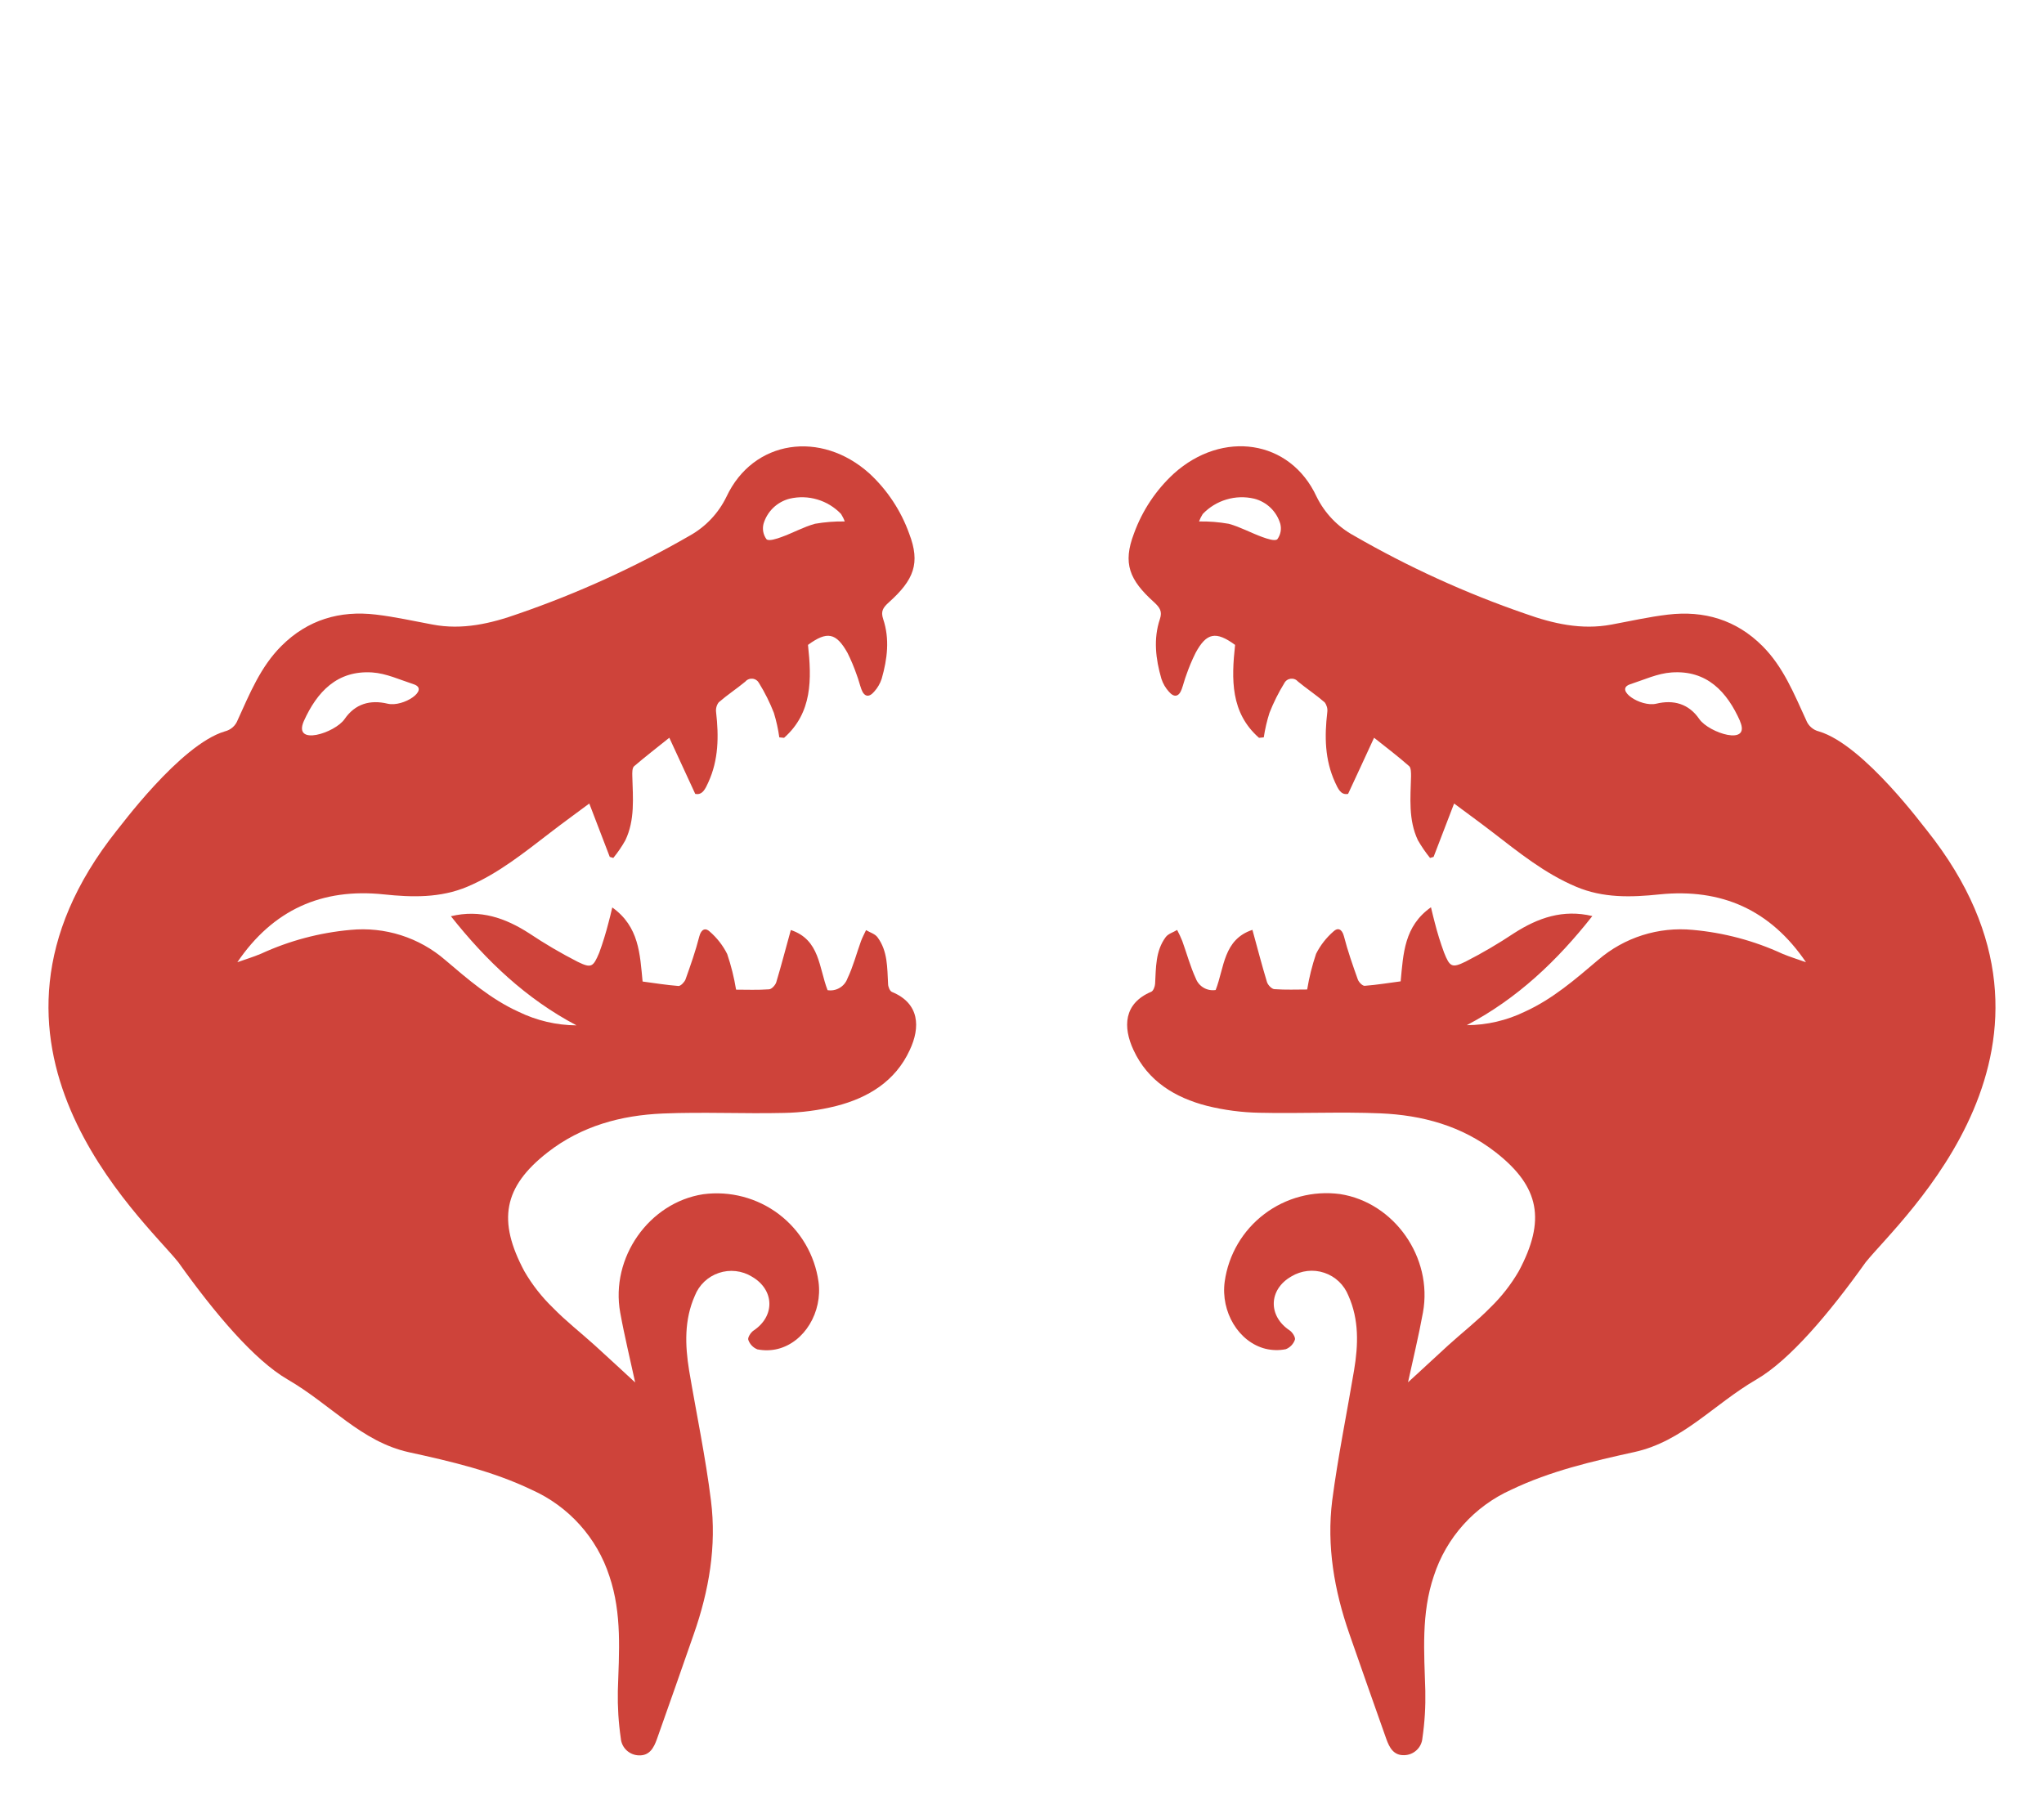 <svg width="60" height="53" viewBox="0 0 60 53" fill="none" xmlns="http://www.w3.org/2000/svg">
<path d="M3.435 24.373C3.462 24.36 5.278 21.863 6.6 21.472C6.685 21.451 6.765 21.41 6.831 21.352C6.897 21.293 6.947 21.22 6.978 21.137C7.33 20.366 7.649 19.572 8.262 18.963C9.031 18.195 9.973 17.917 11.033 18.043C11.589 18.108 12.141 18.233 12.694 18.335C13.572 18.503 14.406 18.308 15.224 18.016C16.969 17.414 18.652 16.646 20.25 15.724C20.718 15.462 21.093 15.063 21.326 14.581C22.112 12.908 24.101 12.622 25.523 13.902C26.047 14.388 26.447 14.993 26.688 15.665C27.023 16.537 26.826 17.024 26.093 17.683C25.915 17.842 25.851 17.949 25.925 18.175C26.121 18.76 26.047 19.346 25.881 19.928C25.835 20.069 25.759 20.198 25.659 20.308C25.508 20.485 25.367 20.46 25.285 20.234C25.235 20.095 25.201 19.95 25.148 19.812C25.072 19.592 24.982 19.377 24.878 19.168C24.543 18.571 24.278 18.523 23.718 18.933C23.827 19.936 23.848 20.925 23.016 21.661L22.876 21.648C22.842 21.404 22.788 21.162 22.716 20.927C22.598 20.625 22.453 20.334 22.283 20.058C22.264 20.022 22.237 19.991 22.204 19.968C22.171 19.945 22.133 19.931 22.092 19.926C22.052 19.922 22.012 19.927 21.974 19.942C21.936 19.957 21.903 19.981 21.877 20.012C21.624 20.221 21.346 20.403 21.098 20.619C21.066 20.66 21.043 20.707 21.03 20.757C21.017 20.808 21.014 20.86 21.021 20.912C21.101 21.617 21.095 22.312 20.79 22.973C20.706 23.155 20.622 23.352 20.408 23.307L19.647 21.659C19.263 21.969 18.928 22.225 18.613 22.496C18.555 22.548 18.558 22.688 18.561 22.789C18.578 23.424 18.643 24.068 18.358 24.667C18.255 24.851 18.136 25.025 18.003 25.188L17.899 25.157C17.708 24.656 17.517 24.165 17.298 23.59C16.886 23.896 16.522 24.16 16.165 24.435C15.389 25.029 14.632 25.646 13.719 26.032C12.923 26.367 12.095 26.345 11.268 26.258C9.446 26.066 8.012 26.712 6.967 28.249C7.2 28.167 7.436 28.095 7.662 28C8.492 27.618 9.381 27.381 10.291 27.3C10.79 27.252 11.293 27.305 11.771 27.457C12.248 27.609 12.69 27.856 13.069 28.184C13.739 28.754 14.409 29.335 15.222 29.704C15.752 29.963 16.333 30.099 16.923 30.103C15.445 29.323 14.272 28.207 13.236 26.899C14.096 26.692 14.832 26.949 15.534 27.401C15.992 27.707 16.467 27.986 16.958 28.237C17.358 28.433 17.413 28.391 17.59 27.97C17.695 27.682 17.785 27.39 17.861 27.093C17.898 26.966 17.925 26.835 17.973 26.641C18.762 27.205 18.784 28.008 18.863 28.816C19.208 28.861 19.561 28.92 19.918 28.947C19.982 28.947 20.086 28.84 20.121 28.759C20.27 28.341 20.418 27.923 20.528 27.491C20.584 27.274 20.711 27.232 20.833 27.349C21.046 27.533 21.22 27.757 21.346 28.008C21.462 28.349 21.549 28.7 21.607 29.055C21.916 29.055 22.244 29.069 22.571 29.045C22.649 29.045 22.76 28.923 22.787 28.836C22.938 28.334 23.067 27.832 23.214 27.304C24.07 27.588 24.037 28.416 24.293 29.07C24.415 29.09 24.54 29.066 24.646 29.003C24.753 28.941 24.834 28.843 24.876 28.727C25.044 28.376 25.141 27.996 25.273 27.632C25.314 27.52 25.372 27.416 25.422 27.307C25.538 27.376 25.687 27.418 25.758 27.516C26.061 27.923 26.042 28.411 26.069 28.888C26.069 28.97 26.121 29.097 26.183 29.122C26.996 29.457 27.021 30.16 26.704 30.83C26.282 31.745 25.483 32.231 24.544 32.471C24.04 32.597 23.523 32.665 23.003 32.674C21.83 32.701 20.639 32.642 19.458 32.691C18.231 32.742 17.068 33.057 16.073 33.833C14.77 34.85 14.602 35.841 15.391 37.32C15.619 37.715 15.901 38.075 16.229 38.392C16.613 38.787 17.052 39.128 17.462 39.499C17.873 39.871 18.273 40.246 18.645 40.587C18.503 39.928 18.333 39.235 18.206 38.536C17.913 36.922 19.054 35.305 20.641 35.061C21.43 34.956 22.23 35.167 22.865 35.648C23.499 36.13 23.917 36.843 24.027 37.631C24.147 38.519 23.618 39.406 22.829 39.603C22.633 39.651 22.43 39.654 22.232 39.615C22.17 39.59 22.115 39.553 22.069 39.505C22.023 39.457 21.988 39.4 21.966 39.337C21.941 39.27 22.038 39.118 22.12 39.063C22.757 38.641 22.738 37.865 22.071 37.48C21.928 37.392 21.767 37.337 21.599 37.318C21.432 37.299 21.262 37.317 21.102 37.371C20.942 37.424 20.797 37.512 20.674 37.628C20.552 37.744 20.457 37.886 20.396 38.042C20.083 38.748 20.108 39.489 20.228 40.232C20.443 41.507 20.711 42.775 20.87 44.056C21.038 45.395 20.811 46.701 20.367 47.971C20.009 49.002 19.647 50.032 19.282 51.061C19.193 51.307 19.071 51.546 18.756 51.535C18.62 51.532 18.491 51.479 18.392 51.386C18.294 51.294 18.233 51.167 18.223 51.033C18.156 50.574 18.127 50.11 18.136 49.646C18.171 48.511 18.263 47.381 17.888 46.272C17.707 45.714 17.411 45.201 17.019 44.765C16.627 44.329 16.148 43.98 15.612 43.74C14.465 43.19 13.236 42.904 12.002 42.635C10.604 42.325 9.718 41.238 8.438 40.496C7.466 39.931 6.307 38.563 5.234 37.057C4.209 35.777 -1.568 30.661 3.435 24.373ZM10.115 21.111C10.423 20.662 10.867 20.537 11.377 20.659C11.841 20.769 12.622 20.244 12.141 20.088C11.74 19.958 11.338 19.769 10.928 19.742C9.897 19.675 9.306 20.311 8.917 21.174C8.597 21.915 9.832 21.52 10.115 21.111ZM24.797 15.309C24.769 15.232 24.732 15.159 24.689 15.09C24.498 14.89 24.259 14.743 23.995 14.665C23.73 14.585 23.45 14.577 23.181 14.64C23 14.686 22.834 14.778 22.699 14.907C22.564 15.037 22.466 15.199 22.413 15.377C22.393 15.455 22.39 15.536 22.405 15.614C22.42 15.693 22.453 15.767 22.5 15.831C22.567 15.895 22.797 15.819 22.939 15.767C23.274 15.647 23.586 15.47 23.925 15.377C24.213 15.327 24.505 15.304 24.797 15.309Z" fill="#CE433A"/>
<path d="M54.766 37.057C53.693 38.563 52.534 39.931 51.562 40.497C50.289 41.238 49.396 42.317 47.975 42.63C46.74 42.902 45.512 43.185 44.364 43.735C43.829 43.975 43.35 44.324 42.958 44.76C42.566 45.196 42.27 45.709 42.089 46.267C41.714 47.376 41.806 48.507 41.839 49.641C41.849 50.105 41.821 50.569 41.754 51.028C41.743 51.163 41.683 51.289 41.584 51.381C41.486 51.474 41.356 51.527 41.221 51.529C40.906 51.541 40.784 51.302 40.695 51.056C40.33 50.027 39.968 48.997 39.609 47.966C39.167 46.696 38.939 45.386 39.106 44.051C39.274 42.77 39.534 41.502 39.748 40.227C39.872 39.484 39.897 38.743 39.581 38.037C39.519 37.881 39.424 37.74 39.302 37.624C39.18 37.508 39.034 37.42 38.874 37.367C38.714 37.313 38.545 37.295 38.377 37.314C38.21 37.333 38.049 37.388 37.905 37.475C37.235 37.86 37.22 38.636 37.856 39.058C37.939 39.113 38.034 39.265 38.011 39.332C37.989 39.395 37.954 39.452 37.908 39.5C37.862 39.548 37.806 39.586 37.744 39.61C37.547 39.65 37.343 39.645 37.148 39.598C36.359 39.401 35.829 38.514 35.95 37.626C36.06 36.838 36.477 36.125 37.112 35.644C37.746 35.162 38.546 34.951 39.336 35.056C40.923 35.3 42.064 36.916 41.77 38.531C41.643 39.23 41.474 39.923 41.331 40.582C41.703 40.247 42.106 39.864 42.513 39.495C42.92 39.125 43.362 38.782 43.748 38.387C44.075 38.07 44.357 37.709 44.585 37.315C45.374 35.834 45.207 34.845 43.903 33.828C42.908 33.052 41.745 32.737 40.517 32.686C39.344 32.637 38.155 32.696 36.974 32.669C36.454 32.66 35.937 32.592 35.432 32.467C34.494 32.226 33.694 31.741 33.272 30.825C32.961 30.156 32.981 29.46 33.793 29.117C33.855 29.092 33.902 28.965 33.907 28.883C33.934 28.406 33.916 27.918 34.219 27.511C34.291 27.413 34.442 27.371 34.554 27.302C34.61 27.408 34.66 27.516 34.705 27.627C34.837 27.991 34.938 28.371 35.1 28.723C35.143 28.838 35.225 28.936 35.331 28.998C35.438 29.061 35.563 29.084 35.685 29.065C35.941 28.411 35.908 27.583 36.764 27.299C36.911 27.836 37.041 28.336 37.191 28.831C37.218 28.918 37.329 29.035 37.407 29.04C37.733 29.064 38.063 29.05 38.371 29.05C38.429 28.695 38.517 28.345 38.632 28.003C38.758 27.752 38.933 27.528 39.145 27.344C39.267 27.227 39.393 27.269 39.45 27.486C39.56 27.916 39.708 28.336 39.857 28.754C39.886 28.835 39.994 28.947 40.06 28.942C40.415 28.915 40.77 28.856 41.115 28.811C41.194 27.996 41.216 27.193 42.005 26.636C42.054 26.83 42.08 26.961 42.117 27.088C42.192 27.385 42.283 27.677 42.389 27.965C42.556 28.386 42.62 28.428 43.02 28.232C43.511 27.981 43.986 27.702 44.445 27.396C45.147 26.946 45.88 26.688 46.742 26.894C45.713 28.202 44.54 29.318 43.056 30.098C43.648 30.095 44.231 29.959 44.763 29.7C45.577 29.33 46.244 28.749 46.916 28.179C47.295 27.853 47.736 27.607 48.212 27.456C48.689 27.305 49.191 27.252 49.689 27.3C50.599 27.381 51.489 27.617 52.319 28C52.546 28.095 52.782 28.167 53.013 28.249C51.969 26.712 50.535 26.074 48.714 26.258C47.884 26.345 47.058 26.37 46.263 26.032C45.349 25.646 44.587 25.029 43.816 24.435C43.459 24.16 43.096 23.896 42.684 23.59C42.464 24.165 42.273 24.662 42.082 25.157L41.978 25.188C41.845 25.024 41.726 24.85 41.621 24.667C41.338 24.068 41.404 23.424 41.42 22.789C41.42 22.688 41.42 22.548 41.368 22.496C41.053 22.218 40.718 21.962 40.335 21.659C40.072 22.228 39.832 22.752 39.572 23.307C39.358 23.351 39.276 23.153 39.192 22.973C38.885 22.303 38.879 21.618 38.961 20.912C38.968 20.86 38.965 20.808 38.952 20.757C38.938 20.707 38.915 20.66 38.884 20.619C38.636 20.403 38.358 20.221 38.105 20.012C38.078 19.981 38.045 19.957 38.008 19.942C37.97 19.927 37.929 19.922 37.889 19.926C37.849 19.931 37.81 19.945 37.777 19.968C37.744 19.991 37.717 20.022 37.699 20.058C37.529 20.334 37.384 20.625 37.265 20.927C37.19 21.162 37.134 21.403 37.097 21.648L36.957 21.661C36.119 20.925 36.146 19.941 36.255 18.933C35.693 18.523 35.417 18.571 35.095 19.168C34.991 19.377 34.901 19.592 34.825 19.812C34.772 19.95 34.738 20.095 34.688 20.234C34.606 20.46 34.465 20.485 34.313 20.308C34.213 20.198 34.138 20.069 34.092 19.928C33.924 19.349 33.852 18.757 34.048 18.175C34.122 17.949 34.048 17.84 33.88 17.683C33.147 17.024 32.954 16.537 33.286 15.665C33.529 14.992 33.931 14.387 34.459 13.902C35.881 12.622 37.868 12.898 38.647 14.581C38.886 15.067 39.269 15.467 39.745 15.726C41.343 16.648 43.026 17.416 44.771 18.017C45.589 18.31 46.423 18.501 47.301 18.337C47.854 18.235 48.406 18.109 48.962 18.044C50.022 17.919 50.964 18.196 51.733 18.964C52.35 19.58 52.665 20.375 53.017 21.139C53.048 21.221 53.098 21.295 53.164 21.353C53.23 21.412 53.309 21.453 53.395 21.474C54.722 21.869 56.533 24.361 56.56 24.375C61.568 30.661 55.794 35.777 54.766 37.057ZM51.08 21.174C50.698 20.311 50.106 19.669 49.069 19.742C48.658 19.769 48.256 19.958 47.856 20.088C47.375 20.244 48.156 20.769 48.62 20.659C49.123 20.537 49.573 20.659 49.882 21.111C50.168 21.52 51.403 21.915 51.076 21.174H51.08ZM36.07 15.378C36.406 15.47 36.724 15.647 37.056 15.767C37.198 15.819 37.428 15.895 37.495 15.831C37.542 15.767 37.575 15.693 37.59 15.614C37.605 15.536 37.602 15.455 37.582 15.378C37.529 15.199 37.431 15.037 37.296 14.907C37.161 14.778 36.995 14.686 36.814 14.64C36.545 14.577 36.265 14.585 36 14.665C35.736 14.743 35.497 14.89 35.306 15.09C35.262 15.159 35.225 15.232 35.197 15.309C35.49 15.304 35.782 15.327 36.07 15.378Z" fill="#CE433A"/>
</svg>

